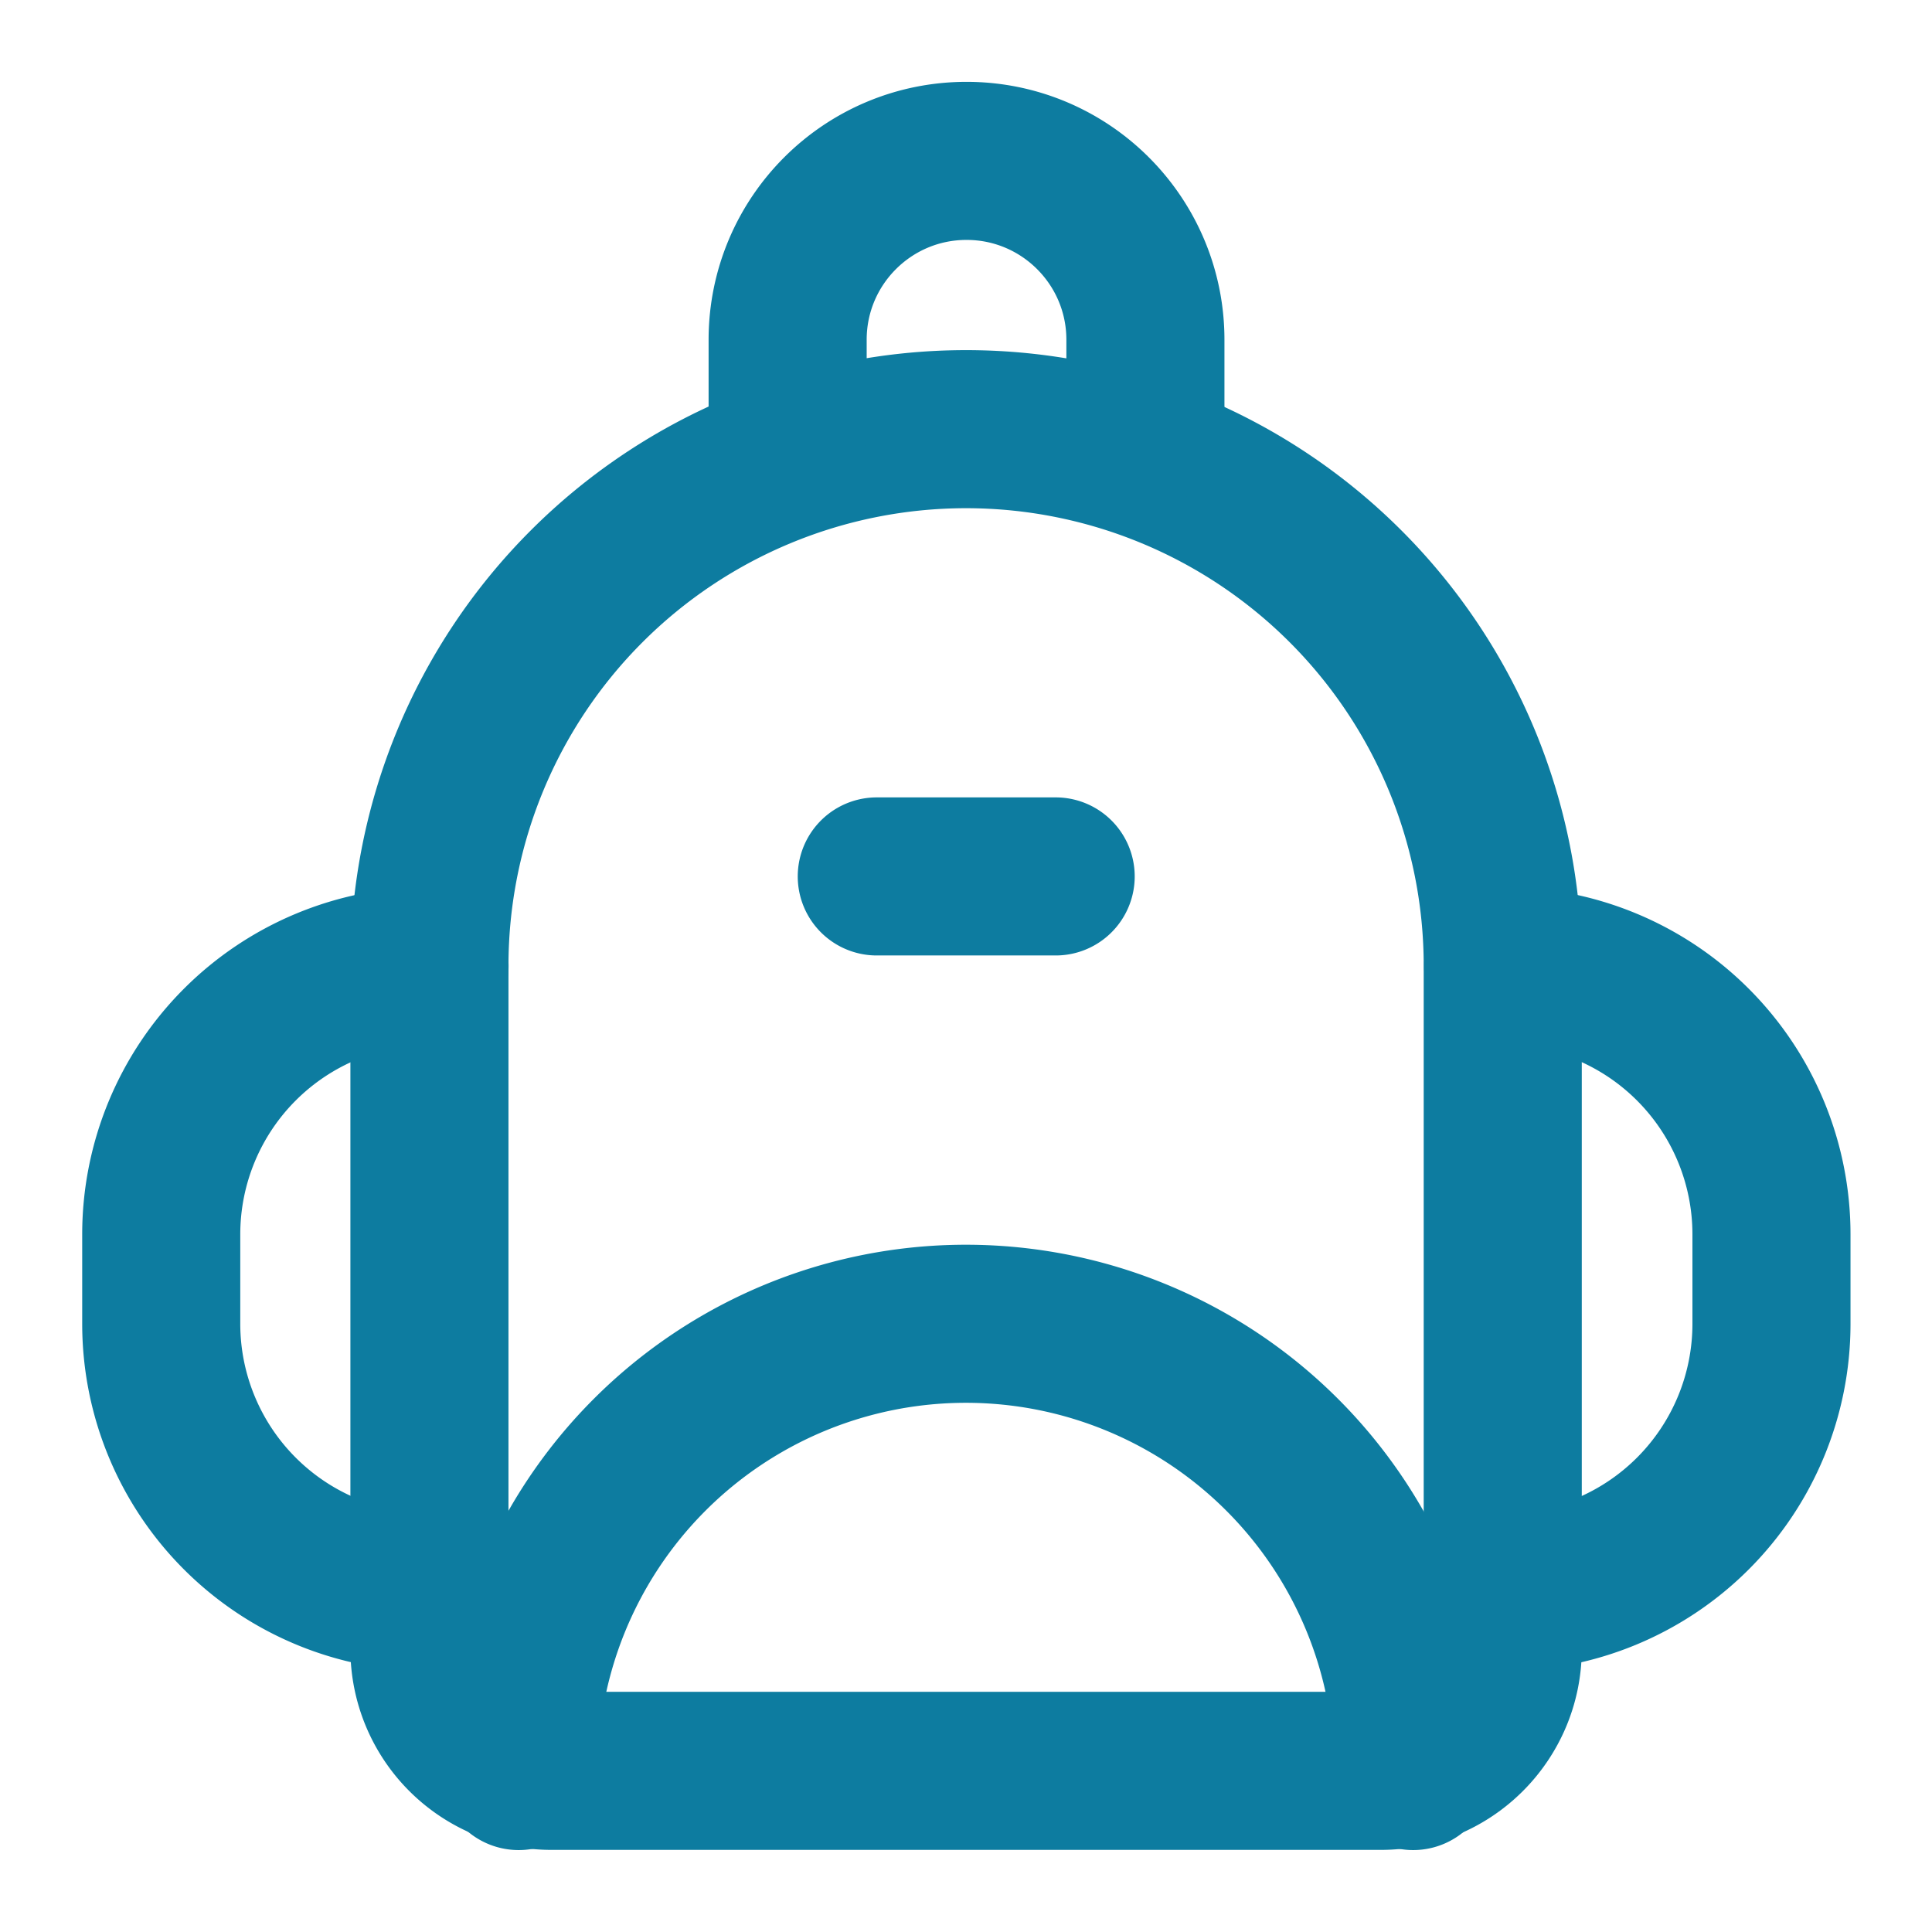 <svg width="22" height="22" viewBox="0 0 22 22" fill="none" xmlns="http://www.w3.org/2000/svg">
    <g clip-path="url(#0x9pet68ta)" stroke="#0D7CA0" stroke-width="1.8">
        <path d="M4.89 10.998a6.111 6.111 0 1 1 12.222 0v7.778c0 .767-.621 1.389-1.388 1.389H6.28a1.389 1.389 0 0 1-1.39-1.39v-7.777z"/>
        <path d="M9.984 9.98h2.037M8.969 4.888V3.869c0-1.125.912-2.037 2.037-2.037v0c1.125 0 2.037.912 2.037 2.037v1.019M5.906 20.167v0A5.093 5.093 0 0 1 11 15.074v0a5.093 5.093 0 0 1 5.092 5.093v0M4.891 11v0a3.056 3.056 0 0 0-3.055 3.056v1.018A3.056 3.056 0 0 0 4.89 18.13v0M17.116 11v0a3.056 3.056 0 0 1 3.056 3.056v1.018a3.056 3.056 0 0 1-3.056 3.056v0" stroke-linecap="round" stroke-linejoin="round"/>
    </g>
    <defs>
        <clipPath id="0x9pet68ta">
            <path fill="#fff" d="M0 0h22v22H0z"/>
        </clipPath>
    </defs>
</svg>
